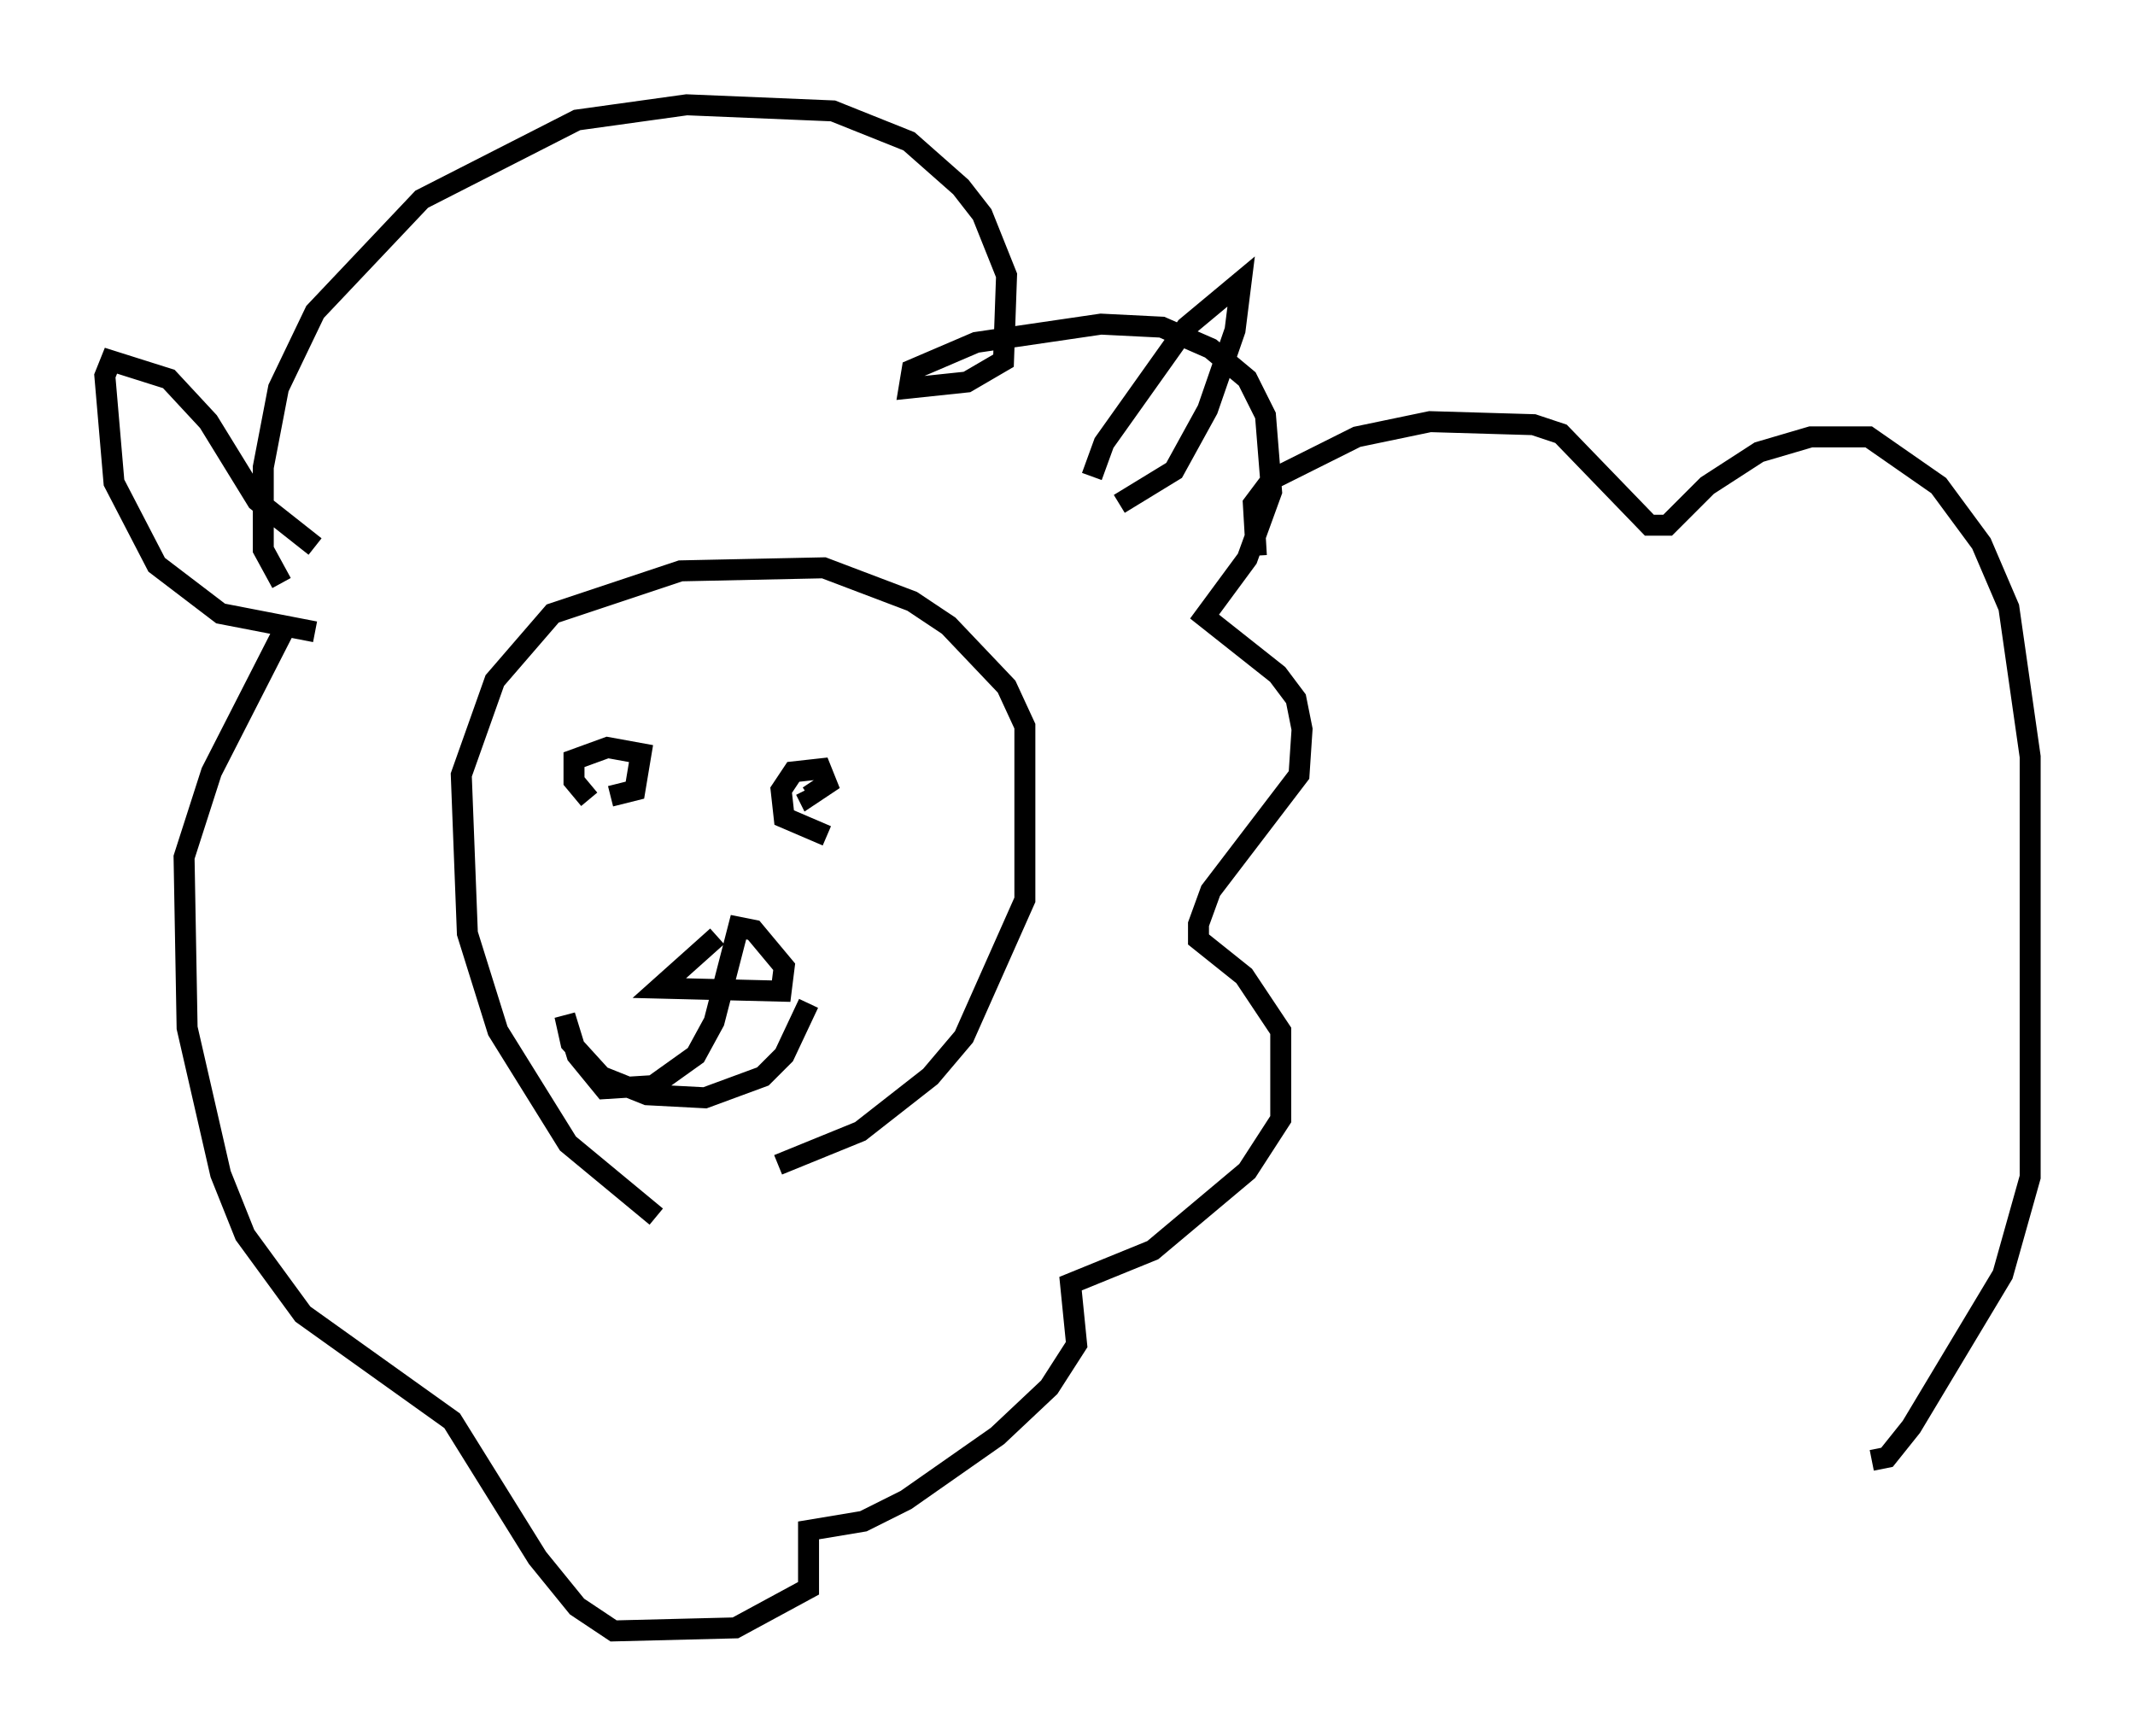 <?xml version="1.0" encoding="utf-8" ?>
<svg baseProfile="full" height="82.771" version="1.1" width="101.799" xmlns="http://www.w3.org/2000/svg" xmlns:ev="http://www.w3.org/2001/xml-events" xmlns:xlink="http://www.w3.org/1999/xlink"><defs /><rect fill="white" height="82.771" width="101.799" x="0" y="0" /><path d="M33.179, 58.307 m-1.888, -0.291 l-4.212, -3.486 -3.341, -5.374 l-1.453, -4.648 -0.291, -7.553 l1.598, -4.503 2.76, -3.196 l6.101, -2.034 6.827, -0.145 l4.212, 1.598 1.743, 1.162 l2.76, 2.905 0.872, 1.888 l0.0, 8.279 -2.905, 6.536 l-1.598, 1.888 -3.341, 2.615 l-3.922, 1.598 m-9.006, -17.43 l-0.726, -0.872 0.0, -1.017 l1.598, -0.581 1.598, 0.291 l-0.291, 1.743 -1.162, 0.291 m10.313, 1.888 l-2.034, -0.872 -0.145, -1.307 l0.581, -0.872 1.307, -0.145 l0.291, 0.726 -0.872, 0.581 l-0.145, -0.291 m-4.212, 6.972 l-2.76, 2.469 5.81, 0.145 l0.145, -1.162 -1.453, -1.743 l-0.726, -0.145 -1.162, 4.503 l-0.872, 1.598 -2.034, 1.453 l-2.324, 0.145 -1.307, -1.598 l-0.581, -1.888 0.291, 1.307 l1.453, 1.598 2.179, 0.872 l2.76, 0.145 2.76, -1.017 l1.017, -1.017 1.162, -2.469 m-28.76, -21.642 l0.0, 0.0 m3.631, 1.598 l-0.872, -1.598 0.0, -3.922 l0.726, -3.777 1.743, -3.631 l5.084, -5.374 7.408, -3.777 l5.229, -0.726 6.972, 0.291 l3.631, 1.453 2.469, 2.179 l1.017, 1.307 1.162, 2.905 l-0.145, 4.067 -1.743, 1.017 l-2.76, 0.291 0.145, -0.872 l3.05, -1.307 5.955, -0.872 l2.905, 0.145 2.324, 1.017 l1.743, 1.453 0.872, 1.743 l0.291, 3.631 -1.162, 3.196 l-2.034, 2.76 3.486, 2.76 l0.872, 1.162 0.291, 1.453 l-0.145, 2.179 -4.212, 5.52 l-0.581, 1.598 0.0, 0.726 l2.179, 1.743 1.743, 2.615 l0.0, 4.212 -1.598, 2.469 l-4.503, 3.777 -3.922, 1.598 l0.291, 2.905 -1.307, 2.034 l-2.469, 2.324 -4.358, 3.05 l-2.034, 1.017 -2.615, 0.436 l0.0, 2.76 -3.486, 1.888 l-5.81, 0.145 -1.743, -1.162 l-1.888, -2.324 -4.067, -6.536 l-7.117, -5.084 -2.76, -3.777 l-1.162, -2.905 -1.598, -6.972 l-0.145, -8.134 1.307, -4.067 l3.486, -6.827 m38.492, -7.263 l0.581, -1.598 3.922, -5.52 l2.615, -2.179 -0.291, 2.324 l-1.307, 3.777 -1.598, 2.905 l-2.615, 1.598 m-38.346, 2.034 l-2.76, -2.179 -2.324, -3.777 l-1.888, -2.034 -2.76, -0.872 l-0.291, 0.726 0.436, 5.084 l2.034, 3.922 3.05, 2.324 l4.503, 0.872 m44.883, -3.631 l-0.145, -2.469 0.872, -1.162 l4.067, -2.034 3.486, -0.726 l4.939, 0.145 1.307, 0.436 l4.212, 4.358 0.872, 0.0 l1.888, -1.888 2.469, -1.598 l2.469, -0.726 2.76, 0.0 l3.341, 2.324 2.034, 2.76 l1.307, 3.05 1.017, 7.117 l0.0, 20.045 -1.307, 4.648 l-4.358, 7.263 -1.162, 1.453 l-0.726, 0.145 " fill="none" stroke="black" stroke-width="1" /></svg>